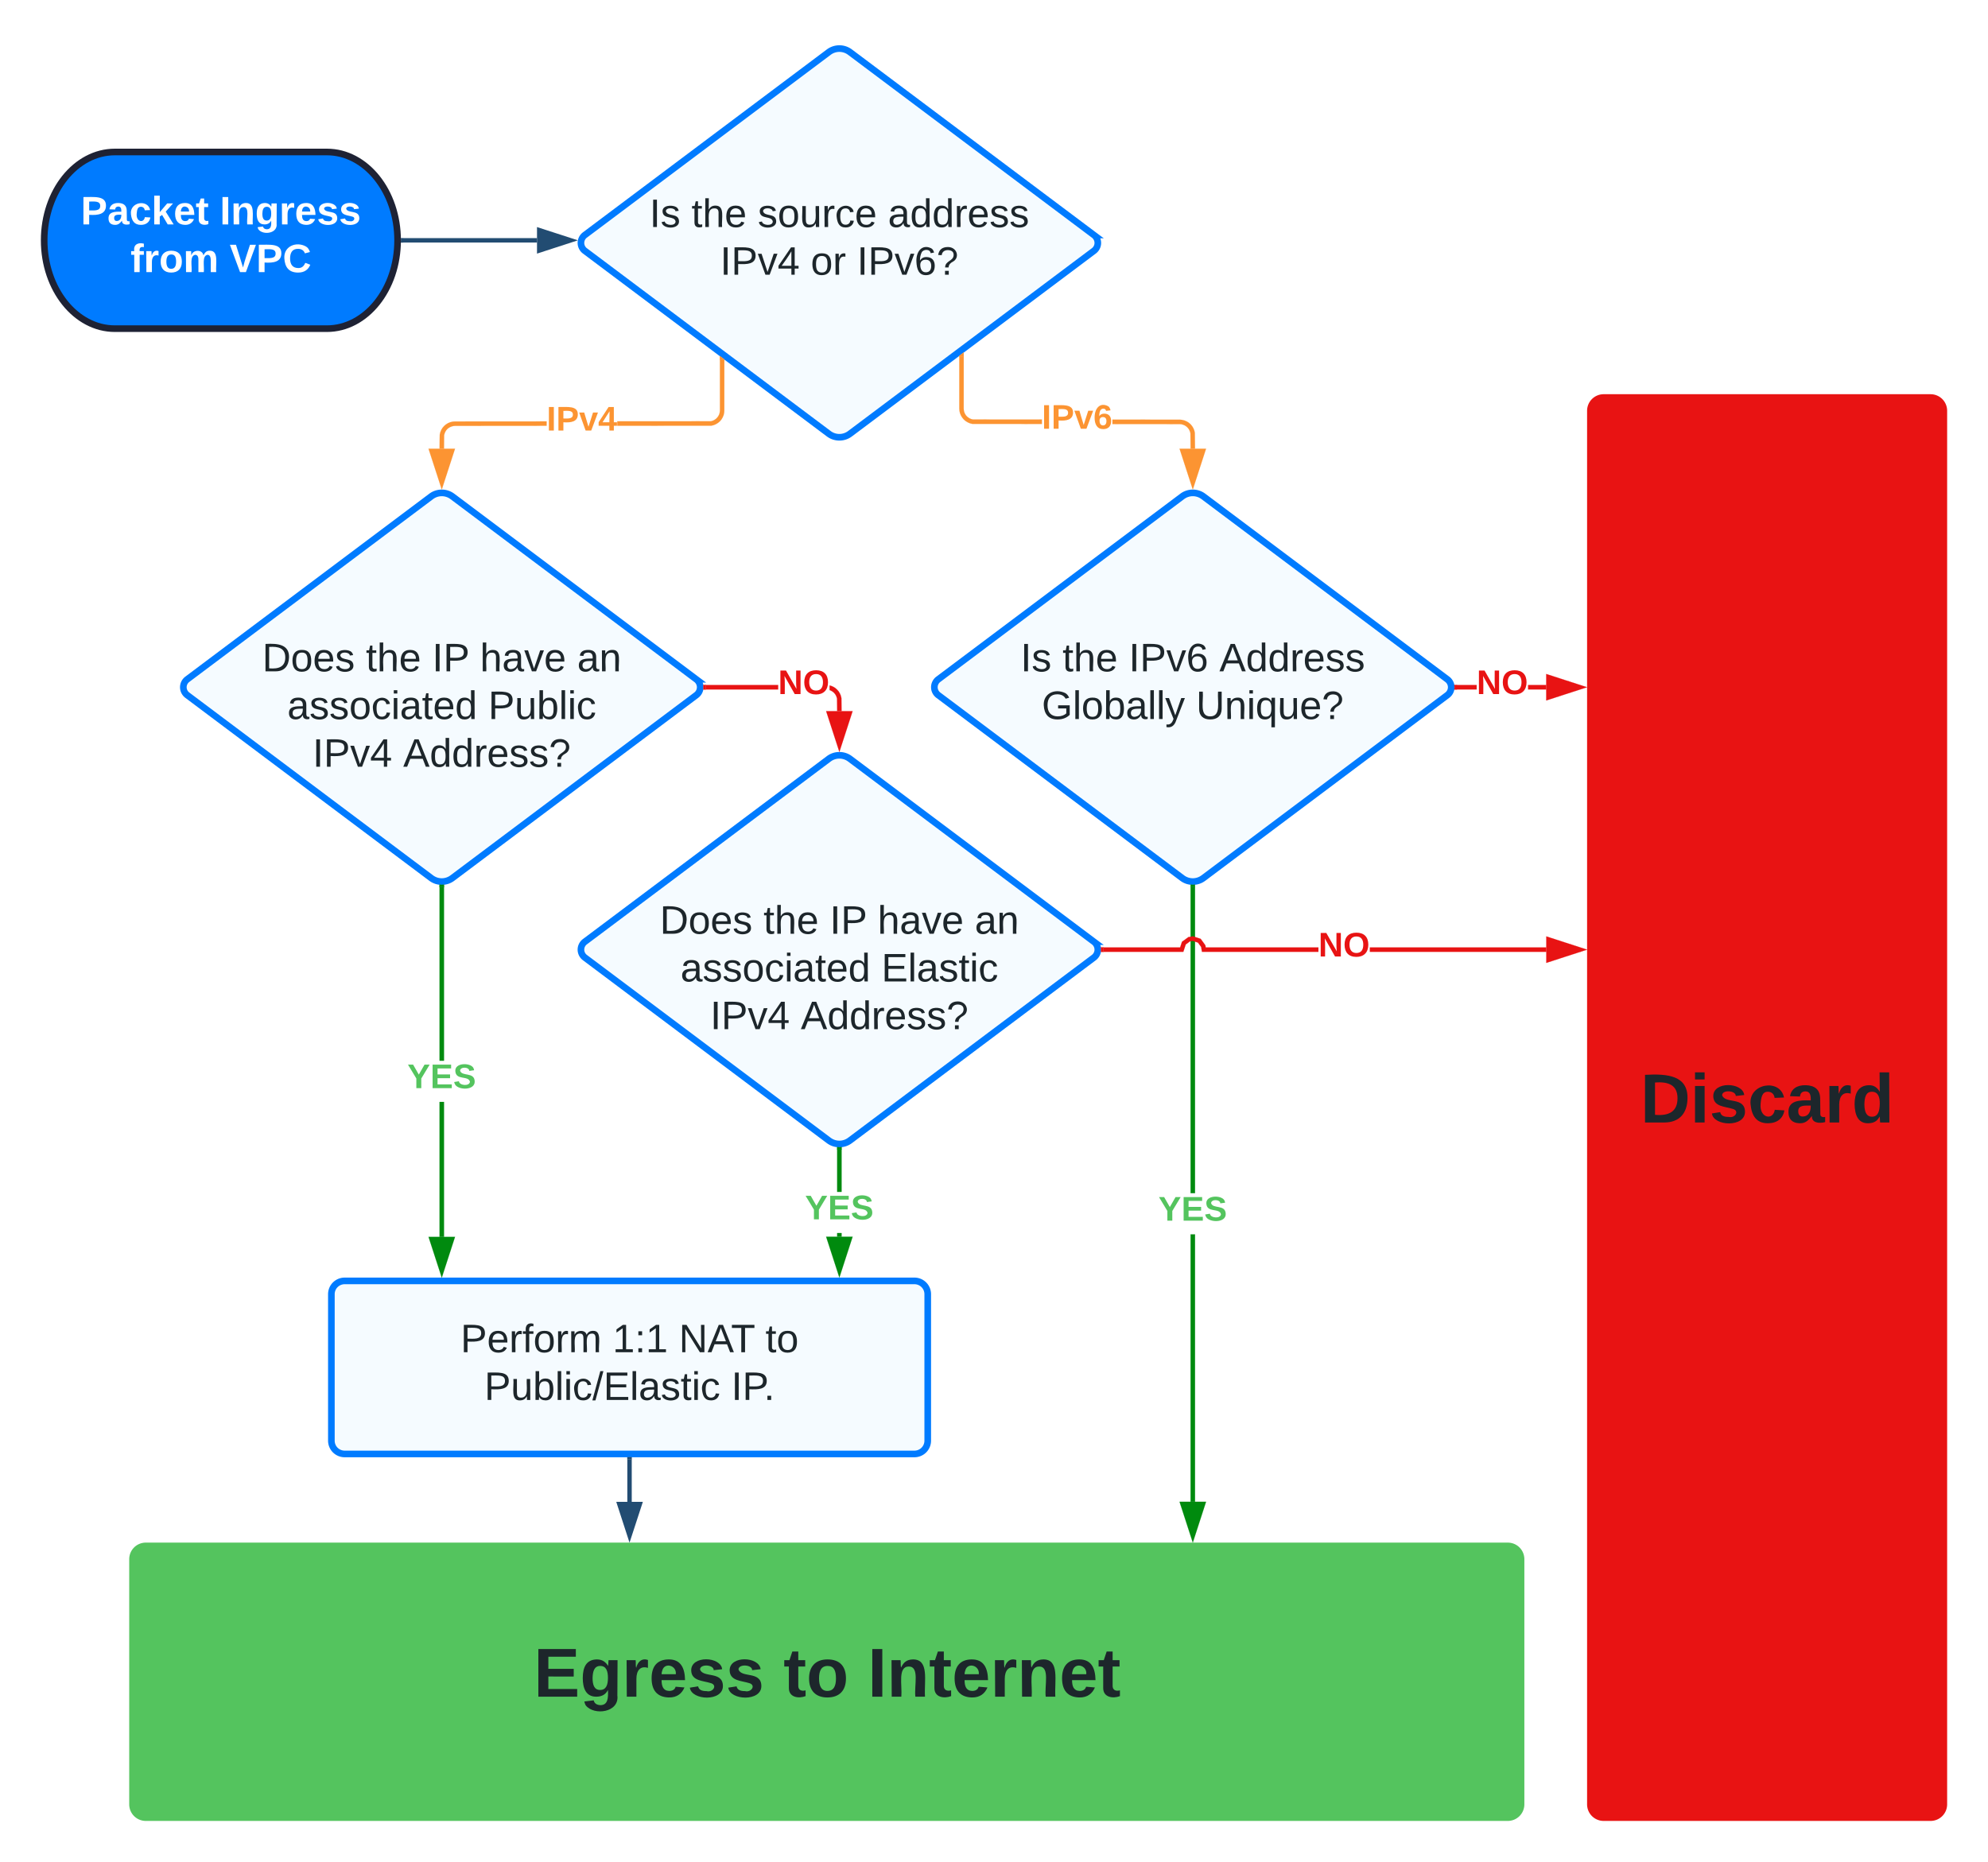 <svg xmlns="http://www.w3.org/2000/svg" xmlns:xlink="http://www.w3.org/1999/xlink" xmlns:lucid="lucid" width="900" height="843.02"><g transform="translate(0 -20)" lucid:page-tab-id="0_0"><path d="M375.2 43.6a8 8 0 0 1 9.6 0l110.4 82.8a4.5 4.5 0 0 1 0 7.2l-110.4 82.8a8 8 0 0 1-9.6 0l-110.4-82.8a4.5 4.5 0 0 1 0-7.2z" stroke="#007bff" stroke-width="3" fill="#f5fbff"/><use xlink:href="#a" transform="matrix(1,0,0,1,265,45) translate(29.05 77.8)"/><use xlink:href="#b" transform="matrix(1,0,0,1,265,45) translate(48.05 77.8)"/><use xlink:href="#c" transform="matrix(1,0,0,1,265,45) translate(78.05 77.8)"/><use xlink:href="#d" transform="matrix(1,0,0,1,265,45) translate(137 77.8)"/><use xlink:href="#e" transform="matrix(1,0,0,1,265,45) translate(61.025 99.4)"/><use xlink:href="#f" transform="matrix(1,0,0,1,265,45) translate(102.025 99.4)"/><use xlink:href="#g" transform="matrix(1,0,0,1,265,45) translate(122.975 99.4)"/><path d="M195.2 244.78a8 8 0 0 1 9.6 0l110.4 82.8a4.5 4.5 0 0 1 0 7.2l-110.4 82.8a8 8 0 0 1-9.6 0l-110.4-82.8a4.5 4.5 0 0 1 0-7.2z" stroke="#007bff" stroke-width="3" fill="#f5fbff"/><use xlink:href="#h" transform="matrix(1,0,0,1,85,246.178) translate(115 56.2)"/><use xlink:href="#i" transform="matrix(1,0,0,1,85,246.178) translate(33.7 77.8)"/><use xlink:href="#b" transform="matrix(1,0,0,1,85,246.178) translate(80.65 77.8)"/><use xlink:href="#j" transform="matrix(1,0,0,1,85,246.178) translate(110.65 77.8)"/><use xlink:href="#k" transform="matrix(1,0,0,1,85,246.178) translate(132.3 77.8)"/><use xlink:href="#l" transform="matrix(1,0,0,1,85,246.178) translate(176.3 77.8)"/><use xlink:href="#m" transform="matrix(1,0,0,1,85,246.178) translate(45.075 99.4)"/><use xlink:href="#n" transform="matrix(1,0,0,1,85,246.178) translate(136.025 99.4)"/><use xlink:href="#e" transform="matrix(1,0,0,1,85,246.178) translate(56.525 121)"/><use xlink:href="#o" transform="matrix(1,0,0,1,85,246.178) translate(97.525 121)"/><path d="M720 206a6 6 0 0 1 6-6h148a6 6 0 0 1 6 6v631.02a6 6 0 0 1-6 6H726a6 6 0 0 1-6-6z" stroke="#e81313" stroke-width="3" fill="#e81313"/><use xlink:href="#p" transform="matrix(1,0,0,1,725,205) translate(17.643 323.267)"/><path d="M182.5 128.82h60.6" stroke="#224c72" stroke-width="2" fill="none"/><path d="M182.53 129.82h-1.1l.07-.98-.03-1.02h1.06z" stroke="#224c72" stroke-width=".05" fill="#224c72"/><path d="M258.38 128.82l-14.27 4.64v-9.27z" stroke="#224c72" stroke-width="2" fill="#224c72"/><path d="M60 726a6 6 0 0 1 6-6h616.6a6 6 0 0 1 6 6v111.02a6 6 0 0 1-6 6H66a6 6 0 0 1-6-6z" stroke="#54c45e" stroke-width="3" fill="#54c45e"/><use xlink:href="#q" transform="matrix(1,0,0,1,65,725) translate(176.638 63.267)"/><use xlink:href="#r" transform="matrix(1,0,0,1,65,725) translate(289.699 63.267)"/><use xlink:href="#s" transform="matrix(1,0,0,1,65,725) translate(327.821 63.267)"/><path d="M148 88.82c17.67 0 32 17.9 32 40s-14.33 40-32 40H52c-17.67 0-32-17.9-32-40s14.33-40 32-40z" stroke="#1e2234" stroke-width="3" fill="#007bff"/><use xlink:href="#t" transform="matrix(1,0,0,1,25,93.822) translate(11.575 27.8)"/><use xlink:href="#u" transform="matrix(1,0,0,1,25,93.822) translate(74.525 27.8)"/><use xlink:href="#v" transform="matrix(1,0,0,1,25,93.822) translate(34.075 49.4)"/><use xlink:href="#w" transform="matrix(1,0,0,1,25,93.822) translate(78.975 49.4)"/><path d="M247.46 212.8l-41.42.04-.82.07-.76.2-.73.3-.67.4-.6.5-.5.6-.4.67-.3.73-.2.73-.06 6.15-2-.02.08-6.38.26-1.1.42-1.02.57-.94.72-.83.83-.72.94-.58 1.02-.42 1.06-.26 1.06-.08 41.5-.03zm80.45-6.92l-.08 1.06-.25 1.07-.43 1.02-.57.94-.7.83-.85.7-.94.58-1 .42-1.12.27-42.52.02v-2l42.3-.03.7-.18.73-.3.67-.42.6-.5.5-.6.42-.67.3-.7.18-.78.07-.82V183h2z" stroke="#fc9432" stroke-width=".05" fill="#fc9432"/><path d="M327.9 182.76v.27h-2v-1.77z" fill="#fc9432"/><path d="M327.93 182.74v.32h-2.05v-1.85zm-2 .27h1.95v-.23l-1.95-1.46z" stroke="#fc9432" stroke-width=".05" fill="#fc9432"/><path d="M200 238.44l-4.64-14.27h9.28z" fill="#fc9432"/><path d="M200 241.68l-6-18.5h12zm-3.26-16.5L200 235.2l3.26-10.03z" stroke="#fc9432" stroke-width=".05" fill="#fc9432"/><use xlink:href="#x" transform="matrix(1,0,0,1,247.465,202.508) translate(0 12.444)"/><path d="M535.2 244.78a8 8 0 0 1 9.6 0l110.4 82.8a4.5 4.5 0 0 1 0 7.2l-110.4 82.8a8 8 0 0 1-9.6 0l-110.4-82.8a4.5 4.5 0 0 1 0-7.2z" stroke="#007bff" stroke-width="3" fill="#f5fbff"/><use xlink:href="#a" transform="matrix(1,0,0,1,425,246.178) translate(37.025 77.8)"/><use xlink:href="#b" transform="matrix(1,0,0,1,425,246.178) translate(56.025 77.8)"/><use xlink:href="#y" transform="matrix(1,0,0,1,425,246.178) translate(86.025 77.8)"/><use xlink:href="#z" transform="matrix(1,0,0,1,425,246.178) translate(127.025 77.8)"/><use xlink:href="#A" transform="matrix(1,0,0,1,425,246.178) translate(46.625 99.4)"/><use xlink:href="#B" transform="matrix(1,0,0,1,425,246.178) translate(116.475 99.4)"/><path d="M534.04 210.03l1.06.08 1.06.26 1.02.43.94.56.83.7.72.85.57.95.42 1 .26 1.1.08 7.2-2 .03-.07-6.97-.18-.72-.3-.72-.4-.67-.52-.6-.6-.52-.66-.4-.73-.3-.76-.2-.82-.05-30.33-.03v-2zM436.28 205l.06.8.18.77.3.72.4.66.52.6.6.5.67.42.73.3.73.17 31.2.03v2l-31.44-.03-1.1-.26-1.02-.44-.94-.57-.84-.72-.7-.84-.58-.94-.42-1-.26-1.08-.08-1.06v-23.68h2z" stroke="#fc9432" stroke-width=".05" fill="#fc9432"/><path d="M436.28 181.4h-2v-.27l2-1.5z" fill="#fc9432"/><path d="M436.3 181.43h-2.05v-.32l2.05-1.53zm-2-.3v.25h1.95v-1.7z" stroke="#fc9432" stroke-width=".05" fill="#fc9432"/><path d="M540 238.44l-4.64-14.27h9.28z" fill="#fc9432"/><path d="M540 241.68l-6-18.5h12zm-3.26-16.5L540 235.2l3.26-10.03z" stroke="#fc9432" stroke-width=".05" fill="#fc9432"/><use xlink:href="#C" transform="matrix(1,0,0,1,471.65,201.692) translate(0 12.444)"/><path d="M541 700h-2V578.94h2zm0-139.73h-2v-138.6h2z" stroke="#008a0e" stroke-width=".05" fill="#008a0e"/><path d="M540 420.68l1-.06v1.1h-2v-1.1z" fill="#008a0e"/><path d="M540 420.66l1.02-.07v1.13H539v-1.14zm-.98 1.02H541v-1.04l-.98.07-.98-.06z" stroke="#008a0e" stroke-width=".05" fill="#008a0e"/><path d="M540 715.28L535.36 701h9.28z" fill="#008a0e"/><path d="M540 718.52l-6-18.5h12zm-3.26-16.5l3.26 10.02 3.26-10.03z" stroke="#008a0e" stroke-width=".05" fill="#008a0e"/><use xlink:href="#D" transform="matrix(1,0,0,1,524.444,560.266) translate(0 12.444)"/><path d="M668.5 332.18h-9v-2h9zm31.5 0h-8.2v-2h8.2z" stroke="#e81313" stroke-width=".05" fill="#e81313"/><path d="M659.53 332.18h-1.12l.1-1-.1-1h1.13z" fill="#e81313"/><path d="M659.56 332.2h-1.17l.08-1.02-.1-1.03h1.18zm-1.12-2l.1.98-.1.97h1.07v-1.95z" stroke="#e81313" stroke-width=".05" fill="#e81313"/><path d="M715.28 331.18L701 335.8v-9.26z" fill="#e81313"/><path d="M718.5 331.18l-18.5 6v-12zm-16.5 3.26l10.04-3.26-10.03-3.26z" stroke="#e81313" stroke-width=".05" fill="#e81313"/><use xlink:href="#E" transform="matrix(1,0,0,1,668.506,321.845) translate(0 12.444)"/><path d="M375.2 363.6a8 8 0 0 1 9.6 0l110.4 82.8a4.5 4.5 0 0 1 0 7.2l-110.4 82.8a8 8 0 0 1-9.6 0l-110.4-82.8a4.5 4.5 0 0 1 0-7.2z" stroke="#007bff" stroke-width="3" fill="#f5fbff"/><use xlink:href="#h" transform="matrix(1,0,0,1,265,365) translate(115 56.2)"/><use xlink:href="#i" transform="matrix(1,0,0,1,265,365) translate(33.7 77.8)"/><use xlink:href="#b" transform="matrix(1,0,0,1,265,365) translate(80.65 77.8)"/><use xlink:href="#j" transform="matrix(1,0,0,1,265,365) translate(110.65 77.8)"/><use xlink:href="#k" transform="matrix(1,0,0,1,265,365) translate(132.3 77.8)"/><use xlink:href="#l" transform="matrix(1,0,0,1,265,365) translate(176.3 77.8)"/><use xlink:href="#m" transform="matrix(1,0,0,1,265,365) translate(43.075 99.4)"/><use xlink:href="#F" transform="matrix(1,0,0,1,265,365) translate(134.025 99.4)"/><use xlink:href="#e" transform="matrix(1,0,0,1,265,365) translate(56.525 121)"/><use xlink:href="#o" transform="matrix(1,0,0,1,265,365) translate(97.525 121)"/><path d="M376.16 330.52l1.02.42.94.57.83.73.72.83.57.94.42 1 .26 1.1.08 5.88-2 .03-.07-5.64-.18-.73-.3-.72-.4-.66-.52-.6-.6-.5-.66-.4-.7-.3v-2.07zm-56.65 1.66v-2h32.77v2z" stroke="#e81313" stroke-width=".05" fill="#e81313"/><path d="M319.53 332.18h-1.12l.1-1-.1-1h1.13z" fill="#e81313"/><path d="M319.56 332.2h-1.17l.08-1.02-.1-1.03h1.18zm-1.12-2l.1.98-.1.97h1.07v-1.95z" stroke="#e81313" stroke-width=".05" fill="#e81313"/><path d="M380 357.26L375.36 343h9.28z" fill="#e81313"/><path d="M380 360.5l-6-18.5h12zm-3.26-16.5l3.26 10.02 3.26-10.02z" stroke="#e81313" stroke-width=".05" fill="#e81313"/><g><use xlink:href="#E" transform="matrix(1,0,0,1,352.267,321.845) translate(0 12.444)"/></g><path d="M543.57 445.1l2.12 2.92.15.98h51.02v2h-52.72l-.35-2.18-1.46-2-2.42-.8-1.1.18-2 1.46-1.1 3.34h-36.2v-2h34.75l.84-2.57 2.92-2.12 2.06-.33zm156.46 3.9v2h-79.87v-2z" stroke="#e81313" stroke-width=".05" fill="#e81313"/><path d="M499.53 451h-1.12l.1-1-.1-1h1.13z" fill="#e81313"/><path d="M499.56 451.02h-1.17l.08-1.02-.1-1.02h1.18zm-1.12-2l.1.98-.1.98h1.07v-1.96z" stroke="#e81313" stroke-width=".05" fill="#e81313"/><path d="M715.3 450l-14.27 4.64v-9.28z" fill="#e81313"/><path d="M718.53 450l-18.5 6v-12zm-16.5 3.26l10.03-3.26-10.03-3.26z" stroke="#e81313" stroke-width=".05" fill="#e81313"/><g><use xlink:href="#E" transform="matrix(1,0,0,1,596.872,440.667) translate(0 12.444)"/></g><path d="M201 580.06h-2v-61.1h2zm0-79.77h-2v-78.62h2z" stroke="#008a0e" stroke-width=".05" fill="#008a0e"/><path d="M200 420.68l1-.06v1.1h-2v-1.1z" fill="#008a0e"/><path d="M200 420.66l1.03-.07v1.13h-2.06v-1.14zm-.97 1.02h1.94v-1.04l-.97.07-.97-.06z" stroke="#008a0e" stroke-width=".05" fill="#008a0e"/><path d="M200 595.32l-4.64-14.26h9.28z" fill="#008a0e"/><path d="M200 598.56l-6-18.5h12zm-3.26-16.5L200 592.1l3.26-10.04z" stroke="#008a0e" stroke-width=".05" fill="#008a0e"/><g><use xlink:href="#D" transform="matrix(1,0,0,1,184.444,500.288) translate(0 12.444)"/></g><path d="M381 580h-2v-1.66h2zm0-20.33h-2V540.5h2z" stroke="#008a0e" stroke-width=".05" fill="#008a0e"/><path d="M380 539.5l1-.06v1.1h-2v-1.1z" fill="#008a0e"/><path d="M380 539.48l1.02-.07v1.15h-2.04v-1.14zm-.98 1.02h1.96v-1.03l-.98.06-.98-.06z" stroke="#008a0e" stroke-width=".05" fill="#008a0e"/><path d="M380 595.27L375.36 581h9.28z" fill="#008a0e"/><path d="M380 598.5l-6-18.5h12zm-3.26-16.5l3.26 10.04 3.26-10.03z" stroke="#008a0e" stroke-width=".05" fill="#008a0e"/><g><use xlink:href="#D" transform="matrix(1,0,0,1,364.444,559.673) translate(0 12.444)"/></g><path d="M150.02 606a6 6 0 0 1 6-6H414a6 6 0 0 1 6 6v66.35a6 6 0 0 1-6 6H156.02a6 6 0 0 1-6-6z" stroke="#007bff" stroke-width="3" fill="#f5fbff"/><g><use xlink:href="#G" transform="matrix(1,0,0,1,155.02,605) translate(53.475 27.3)"/><use xlink:href="#H" transform="matrix(1,0,0,1,155.02,605) translate(122.325 27.3)"/><use xlink:href="#I" transform="matrix(1,0,0,1,155.02,605) translate(152.325 27.3)"/><use xlink:href="#J" transform="matrix(1,0,0,1,155.02,605) translate(191.525 27.3)"/><use xlink:href="#K" transform="matrix(1,0,0,1,155.02,605) translate(64.25 48.9)"/><use xlink:href="#L" transform="matrix(1,0,0,1,155.02,605) translate(176.05 48.9)"/></g><path d="M285 680.8v19.25" stroke="#224c72" stroke-width="2" fill="none"/><path d="M286 680.84h-2v-1.03h2z" stroke="#224c72" stroke-width=".05" fill="#224c72"/><path d="M285 715.3l-4.63-14.25h9.28z" stroke="#224c72" stroke-width="2" fill="#224c72"/><defs><path fill="#1d262b" d="M33 0v-248h34V0H33" id="M"/><path fill="#1d262b" d="M135-143c-3-34-86-38-87 0 15 53 115 12 119 90S17 21 10-45l28-5c4 36 97 45 98 0-10-56-113-15-118-90-4-57 82-63 122-42 12 7 21 19 24 35" id="N"/><g id="a"><use transform="matrix(0.05,0,0,0.05,0,0)" xlink:href="#M"/><use transform="matrix(0.05,0,0,0.05,5,0)" xlink:href="#N"/></g><path fill="#1d262b" d="M59-47c-2 24 18 29 38 22v24C64 9 27 4 27-40v-127H5v-23h24l9-43h21v43h35v23H59v120" id="O"/><path fill="#1d262b" d="M106-169C34-169 62-67 57 0H25v-261h32l-1 103c12-21 28-36 61-36 89 0 53 116 60 194h-32v-121c2-32-8-49-39-48" id="P"/><path fill="#1d262b" d="M100-194c63 0 86 42 84 106H49c0 40 14 67 53 68 26 1 43-12 49-29l28 8c-11 28-37 45-77 45C44 4 14-33 15-96c1-61 26-98 85-98zm52 81c6-60-76-77-97-28-3 7-6 17-6 28h103" id="Q"/><g id="b"><use transform="matrix(0.05,0,0,0.05,0,0)" xlink:href="#O"/><use transform="matrix(0.05,0,0,0.05,5,0)" xlink:href="#P"/><use transform="matrix(0.05,0,0,0.05,15,0)" xlink:href="#Q"/></g><path fill="#1d262b" d="M100-194c62-1 85 37 85 99 1 63-27 99-86 99S16-35 15-95c0-66 28-99 85-99zM99-20c44 1 53-31 53-75 0-43-8-75-51-75s-53 32-53 75 10 74 51 75" id="R"/><path fill="#1d262b" d="M84 4C-5 8 30-112 23-190h32v120c0 31 7 50 39 49 72-2 45-101 50-169h31l1 190h-30c-1-10 1-25-2-33-11 22-28 36-60 37" id="S"/><path fill="#1d262b" d="M114-163C36-179 61-72 57 0H25l-1-190h30c1 12-1 29 2 39 6-27 23-49 58-41v29" id="T"/><path fill="#1d262b" d="M96-169c-40 0-48 33-48 73s9 75 48 75c24 0 41-14 43-38l32 2c-6 37-31 61-74 61-59 0-76-41-82-99-10-93 101-131 147-64 4 7 5 14 7 22l-32 3c-4-21-16-35-41-35" id="U"/><g id="c"><use transform="matrix(0.05,0,0,0.05,0,0)" xlink:href="#N"/><use transform="matrix(0.05,0,0,0.05,9,0)" xlink:href="#R"/><use transform="matrix(0.05,0,0,0.05,19,0)" xlink:href="#S"/><use transform="matrix(0.05,0,0,0.05,29,0)" xlink:href="#T"/><use transform="matrix(0.05,0,0,0.05,34.95,0)" xlink:href="#U"/><use transform="matrix(0.05,0,0,0.05,43.95,0)" xlink:href="#Q"/></g><path fill="#1d262b" d="M141-36C126-15 110 5 73 4 37 3 15-17 15-53c-1-64 63-63 125-63 3-35-9-54-41-54-24 1-41 7-42 31l-33-3c5-37 33-52 76-52 45 0 72 20 72 64v82c-1 20 7 32 28 27v20c-31 9-61-2-59-35zM48-53c0 20 12 33 32 33 41-3 63-29 60-74-43 2-92-5-92 41" id="V"/><path fill="#1d262b" d="M85-194c31 0 48 13 60 33l-1-100h32l1 261h-30c-2-10 0-23-3-31C134-8 116 4 85 4 32 4 16-35 15-94c0-66 23-100 70-100zm9 24c-40 0-46 34-46 75 0 40 6 74 45 74 42 0 51-32 51-76 0-42-9-74-50-73" id="W"/><g id="d"><use transform="matrix(0.05,0,0,0.05,0,0)" xlink:href="#V"/><use transform="matrix(0.05,0,0,0.05,10,0)" xlink:href="#W"/><use transform="matrix(0.05,0,0,0.05,20,0)" xlink:href="#W"/><use transform="matrix(0.05,0,0,0.05,30,0)" xlink:href="#T"/><use transform="matrix(0.05,0,0,0.05,35.95,0)" xlink:href="#Q"/><use transform="matrix(0.05,0,0,0.05,45.95,0)" xlink:href="#N"/><use transform="matrix(0.05,0,0,0.05,54.95,0)" xlink:href="#N"/></g><path fill="#1d262b" d="M30-248c87 1 191-15 191 75 0 78-77 80-158 76V0H30v-248zm33 125c57 0 124 11 124-50 0-59-68-47-124-48v98" id="X"/><path fill="#1d262b" d="M108 0H70L1-190h34L89-25l56-165h34" id="Y"/><path fill="#1d262b" d="M155-56V0h-30v-56H8v-25l114-167h33v167h35v25h-35zm-30-156c-27 46-58 90-88 131h88v-131" id="Z"/><g id="e"><use transform="matrix(0.05,0,0,0.05,0,0)" xlink:href="#M"/><use transform="matrix(0.05,0,0,0.05,5,0)" xlink:href="#X"/><use transform="matrix(0.05,0,0,0.05,17,0)" xlink:href="#Y"/><use transform="matrix(0.05,0,0,0.05,26,0)" xlink:href="#Z"/></g><g id="f"><use transform="matrix(0.05,0,0,0.05,0,0)" xlink:href="#R"/><use transform="matrix(0.05,0,0,0.05,10,0)" xlink:href="#T"/></g><path fill="#1d262b" d="M110-160c48 1 74 30 74 79 0 53-28 85-80 85-65 0-83-55-86-122-5-90 50-162 133-122 14 7 22 21 27 39l-31 6c-5-40-67-38-82-6-9 19-15 44-15 74 11-20 30-34 60-33zm-7 138c34 0 49-23 49-58s-16-56-50-56c-29 0-50 16-49 49 1 36 15 65 50 65" id="aa"/><path fill="#1d262b" d="M103-251c84 0 111 97 45 133-19 10-37 24-39 52H78c0-63 77-55 77-114 0-30-21-42-52-43-32 0-53 17-56 46l-32-2c7-45 34-72 88-72zM77 0v-35h34V0H77" id="ab"/><g id="g"><use transform="matrix(0.05,0,0,0.05,0,0)" xlink:href="#M"/><use transform="matrix(0.05,0,0,0.05,5,0)" xlink:href="#X"/><use transform="matrix(0.05,0,0,0.05,17,0)" xlink:href="#Y"/><use transform="matrix(0.05,0,0,0.05,26,0)" xlink:href="#aa"/><use transform="matrix(0.05,0,0,0.05,36,0)" xlink:href="#ab"/></g><path fill="#1d262b" d="M30-248c118-7 216 8 213 122C240-48 200 0 122 0H30v-248zM63-27c89 8 146-16 146-99s-60-101-146-95v194" id="ac"/><g id="i"><use transform="matrix(0.05,0,0,0.05,0,0)" xlink:href="#ac"/><use transform="matrix(0.05,0,0,0.05,12.95,0)" xlink:href="#R"/><use transform="matrix(0.05,0,0,0.05,22.95,0)" xlink:href="#Q"/><use transform="matrix(0.05,0,0,0.05,32.95,0)" xlink:href="#N"/></g><g id="j"><use transform="matrix(0.05,0,0,0.05,0,0)" xlink:href="#M"/><use transform="matrix(0.05,0,0,0.05,5,0)" xlink:href="#X"/></g><g id="k"><use transform="matrix(0.05,0,0,0.05,0,0)" xlink:href="#P"/><use transform="matrix(0.05,0,0,0.05,10,0)" xlink:href="#V"/><use transform="matrix(0.05,0,0,0.05,20,0)" xlink:href="#Y"/><use transform="matrix(0.05,0,0,0.05,29,0)" xlink:href="#Q"/></g><path fill="#1d262b" d="M117-194c89-4 53 116 60 194h-32v-121c0-31-8-49-39-48C34-167 62-67 57 0H25l-1-190h30c1 10-1 24 2 32 11-22 29-35 61-36" id="ad"/><g id="l"><use transform="matrix(0.05,0,0,0.05,0,0)" xlink:href="#V"/><use transform="matrix(0.05,0,0,0.05,10,0)" xlink:href="#ad"/></g><path fill="#1d262b" d="M24-231v-30h32v30H24zM24 0v-190h32V0H24" id="ae"/><g id="m"><use transform="matrix(0.05,0,0,0.05,0,0)" xlink:href="#V"/><use transform="matrix(0.05,0,0,0.05,10,0)" xlink:href="#N"/><use transform="matrix(0.05,0,0,0.05,19,0)" xlink:href="#N"/><use transform="matrix(0.05,0,0,0.05,28,0)" xlink:href="#R"/><use transform="matrix(0.05,0,0,0.05,38,0)" xlink:href="#U"/><use transform="matrix(0.05,0,0,0.05,47,0)" xlink:href="#ae"/><use transform="matrix(0.05,0,0,0.05,50.95,0)" xlink:href="#V"/><use transform="matrix(0.05,0,0,0.05,60.95,0)" xlink:href="#O"/><use transform="matrix(0.05,0,0,0.05,65.95,0)" xlink:href="#Q"/><use transform="matrix(0.05,0,0,0.05,75.95,0)" xlink:href="#W"/></g><path fill="#1d262b" d="M115-194c53 0 69 39 70 98 0 66-23 100-70 100C84 3 66-7 56-30L54 0H23l1-261h32v101c10-23 28-34 59-34zm-8 174c40 0 45-34 45-75 0-40-5-75-45-74-42 0-51 32-51 76 0 43 10 73 51 73" id="af"/><path fill="#1d262b" d="M24 0v-261h32V0H24" id="ag"/><g id="n"><use transform="matrix(0.05,0,0,0.05,0,0)" xlink:href="#X"/><use transform="matrix(0.05,0,0,0.05,12,0)" xlink:href="#S"/><use transform="matrix(0.05,0,0,0.05,22,0)" xlink:href="#af"/><use transform="matrix(0.05,0,0,0.05,32,0)" xlink:href="#ag"/><use transform="matrix(0.05,0,0,0.05,35.95,0)" xlink:href="#ae"/><use transform="matrix(0.05,0,0,0.05,39.9,0)" xlink:href="#U"/></g><path fill="#1d262b" d="M205 0l-28-72H64L36 0H1l101-248h38L239 0h-34zm-38-99l-47-123c-12 45-31 82-46 123h93" id="ah"/><g id="o"><use transform="matrix(0.05,0,0,0.05,0,0)" xlink:href="#ah"/><use transform="matrix(0.05,0,0,0.05,12,0)" xlink:href="#W"/><use transform="matrix(0.05,0,0,0.05,22,0)" xlink:href="#W"/><use transform="matrix(0.05,0,0,0.05,32,0)" xlink:href="#T"/><use transform="matrix(0.05,0,0,0.05,37.95,0)" xlink:href="#Q"/><use transform="matrix(0.05,0,0,0.05,47.95,0)" xlink:href="#N"/><use transform="matrix(0.05,0,0,0.05,56.95,0)" xlink:href="#N"/><use transform="matrix(0.05,0,0,0.05,65.95,0)" xlink:href="#ab"/></g><path fill="#1d262b" d="M24-248c120-7 223 5 221 122C244-46 201 0 124 0H24v-248zM76-40c74 7 117-18 117-86 0-67-45-88-117-82v168" id="ai"/><path fill="#1d262b" d="M25-224v-37h50v37H25zM25 0v-190h50V0H25" id="aj"/><path fill="#1d262b" d="M137-138c1-29-70-34-71-4 15 46 118 7 119 86 1 83-164 76-172 9l43-7c4 19 20 25 44 25 33 8 57-30 24-41C81-84 22-81 20-136c-2-80 154-74 161-7" id="ak"/><path fill="#1d262b" d="M190-63c-7 42-38 67-86 67-59 0-84-38-90-98-12-110 154-137 174-36l-49 2c-2-19-15-32-35-32-30 0-35 28-38 64-6 74 65 87 74 30" id="al"/><path fill="#1d262b" d="M133-34C117-15 103 5 69 4 32 3 11-16 11-54c-1-60 55-63 116-61 1-26-3-47-28-47-18 1-26 9-28 27l-52-2c7-38 36-58 82-57s74 22 75 68l1 82c-1 14 12 18 25 15v27c-30 8-71 5-69-32zm-48 3c29 0 43-24 42-57-32 0-66-3-65 30 0 17 8 27 23 27" id="am"/><path fill="#1d262b" d="M135-150c-39-12-60 13-60 57V0H25l-1-190h47c2 13-1 29 3 40 6-28 27-53 61-41v41" id="an"/><path fill="#1d262b" d="M88-194c31-1 46 15 58 34l-1-101h50l1 261h-48c-2-10 0-23-3-31C134-8 116 4 84 4 32 4 16-41 15-95c0-56 19-97 73-99zm17 164c33 0 40-30 41-66 1-37-9-64-41-64s-38 30-39 65c0 43 13 65 39 65" id="ao"/><g id="p"><use transform="matrix(0.087,0,0,0.087,0,0)" xlink:href="#ai"/><use transform="matrix(0.087,0,0,0.087,22.543,0)" xlink:href="#aj"/><use transform="matrix(0.087,0,0,0.087,31.246,0)" xlink:href="#ak"/><use transform="matrix(0.087,0,0,0.087,48.654,0)" xlink:href="#al"/><use transform="matrix(0.087,0,0,0.087,66.061,0)" xlink:href="#am"/><use transform="matrix(0.087,0,0,0.087,83.469,0)" xlink:href="#an"/><use transform="matrix(0.087,0,0,0.087,95.654,0)" xlink:href="#ao"/></g><path fill="#1d262b" d="M24 0v-248h195v40H76v63h132v40H76v65h150V0H24" id="ap"/><path fill="#1d262b" d="M195-6C206 82 75 100 31 46c-4-6-6-13-8-21l49-6c3 16 16 24 34 25 40 0 42-37 40-79-11 22-30 35-61 35-53 0-70-43-70-97 0-56 18-96 73-97 30 0 46 14 59 34l2-30h47zm-90-29c32 0 41-27 41-63 0-35-9-62-40-62-32 0-39 29-40 63 0 36 9 62 39 62" id="aq"/><path fill="#1d262b" d="M185-48c-13 30-37 53-82 52C43 2 14-33 14-96s30-98 90-98c62 0 83 45 84 108H66c0 31 8 55 39 56 18 0 30-7 34-22zm-45-69c5-46-57-63-70-21-2 6-4 13-4 21h74" id="ar"/><g id="q"><use transform="matrix(0.087,0,0,0.087,0,0)" xlink:href="#ap"/><use transform="matrix(0.087,0,0,0.087,20.889,0)" xlink:href="#aq"/><use transform="matrix(0.087,0,0,0.087,39.95,0)" xlink:href="#an"/><use transform="matrix(0.087,0,0,0.087,52.135,0)" xlink:href="#ar"/><use transform="matrix(0.087,0,0,0.087,69.543,0)" xlink:href="#ak"/><use transform="matrix(0.087,0,0,0.087,86.95,0)" xlink:href="#ak"/></g><path fill="#1d262b" d="M115-3C79 11 28 4 28-45v-112H4v-33h27l15-45h31v45h36v33H77v99c-1 23 16 31 38 25v30" id="as"/><path fill="#1d262b" d="M110-194c64 0 96 36 96 99 0 64-35 99-97 99-61 0-95-36-95-99 0-62 34-99 96-99zm-1 164c35 0 45-28 45-65 0-40-10-65-43-65-34 0-45 26-45 65 0 36 10 65 43 65" id="at"/><g id="r"><use transform="matrix(0.087,0,0,0.087,0,0)" xlink:href="#as"/><use transform="matrix(0.087,0,0,0.087,10.357,0)" xlink:href="#at"/></g><path fill="#1d262b" d="M24 0v-248h52V0H24" id="au"/><path fill="#1d262b" d="M135-194c87-1 58 113 63 194h-50c-7-57 23-157-34-157-59 0-34 97-39 157H25l-1-190h47c2 12-1 28 3 38 12-26 28-41 61-42" id="av"/><g id="s"><use transform="matrix(0.087,0,0,0.087,0,0)" xlink:href="#au"/><use transform="matrix(0.087,0,0,0.087,8.704,0)" xlink:href="#av"/><use transform="matrix(0.087,0,0,0.087,27.765,0)" xlink:href="#as"/><use transform="matrix(0.087,0,0,0.087,38.122,0)" xlink:href="#ar"/><use transform="matrix(0.087,0,0,0.087,55.53,0)" xlink:href="#an"/><use transform="matrix(0.087,0,0,0.087,67.715,0)" xlink:href="#av"/><use transform="matrix(0.087,0,0,0.087,86.776,0)" xlink:href="#ar"/><use transform="matrix(0.087,0,0,0.087,104.183,0)" xlink:href="#as"/></g><path fill="#fff" d="M24-248c93 1 206-16 204 79-1 75-69 88-152 82V0H24v-248zm52 121c47 0 100 7 100-41 0-47-54-39-100-39v80" id="aw"/><path fill="#fff" d="M133-34C117-15 103 5 69 4 32 3 11-16 11-54c-1-60 55-63 116-61 1-26-3-47-28-47-18 1-26 9-28 27l-52-2c7-38 36-58 82-57s74 22 75 68l1 82c-1 14 12 18 25 15v27c-30 8-71 5-69-32zm-48 3c29 0 43-24 42-57-32 0-66-3-65 30 0 17 8 27 23 27" id="ax"/><path fill="#fff" d="M190-63c-7 42-38 67-86 67-59 0-84-38-90-98-12-110 154-137 174-36l-49 2c-2-19-15-32-35-32-30 0-35 28-38 64-6 74 65 87 74 30" id="ay"/><path fill="#fff" d="M147 0L96-86 75-71V0H25v-261h50v150l67-79h53l-66 74L201 0h-54" id="az"/><path fill="#fff" d="M185-48c-13 30-37 53-82 52C43 2 14-33 14-96s30-98 90-98c62 0 83 45 84 108H66c0 31 8 55 39 56 18 0 30-7 34-22zm-45-69c5-46-57-63-70-21-2 6-4 13-4 21h74" id="aA"/><path fill="#fff" d="M115-3C79 11 28 4 28-45v-112H4v-33h27l15-45h31v45h36v33H77v99c-1 23 16 31 38 25v30" id="aB"/><g id="t"><use transform="matrix(0.05,0,0,0.05,0,0)" xlink:href="#aw"/><use transform="matrix(0.05,0,0,0.05,12,0)" xlink:href="#ax"/><use transform="matrix(0.05,0,0,0.05,22,0)" xlink:href="#ay"/><use transform="matrix(0.05,0,0,0.05,32,0)" xlink:href="#az"/><use transform="matrix(0.05,0,0,0.05,42,0)" xlink:href="#aA"/><use transform="matrix(0.05,0,0,0.05,52,0)" xlink:href="#aB"/></g><path fill="#fff" d="M24 0v-248h52V0H24" id="aC"/><path fill="#fff" d="M135-194c87-1 58 113 63 194h-50c-7-57 23-157-34-157-59 0-34 97-39 157H25l-1-190h47c2 12-1 28 3 38 12-26 28-41 61-42" id="aD"/><path fill="#fff" d="M195-6C206 82 75 100 31 46c-4-6-6-13-8-21l49-6c3 16 16 24 34 25 40 0 42-37 40-79-11 22-30 35-61 35-53 0-70-43-70-97 0-56 18-96 73-97 30 0 46 14 59 34l2-30h47zm-90-29c32 0 41-27 41-63 0-35-9-62-40-62-32 0-39 29-40 63 0 36 9 62 39 62" id="aE"/><path fill="#fff" d="M135-150c-39-12-60 13-60 57V0H25l-1-190h47c2 13-1 29 3 40 6-28 27-53 61-41v41" id="aF"/><path fill="#fff" d="M137-138c1-29-70-34-71-4 15 46 118 7 119 86 1 83-164 76-172 9l43-7c4 19 20 25 44 25 33 8 57-30 24-41C81-84 22-81 20-136c-2-80 154-74 161-7" id="aG"/><g id="u"><use transform="matrix(0.05,0,0,0.05,0,0)" xlink:href="#aC"/><use transform="matrix(0.05,0,0,0.05,5,0)" xlink:href="#aD"/><use transform="matrix(0.05,0,0,0.05,15.95,0)" xlink:href="#aE"/><use transform="matrix(0.05,0,0,0.05,26.9,0)" xlink:href="#aF"/><use transform="matrix(0.05,0,0,0.05,33.9,0)" xlink:href="#aA"/><use transform="matrix(0.05,0,0,0.05,43.9,0)" xlink:href="#aG"/><use transform="matrix(0.05,0,0,0.05,53.9,0)" xlink:href="#aG"/></g><path fill="#fff" d="M121-226c-27-7-43 5-38 36h38v33H83V0H34v-157H6v-33h28c-9-59 32-81 87-68v32" id="aH"/><path fill="#fff" d="M110-194c64 0 96 36 96 99 0 64-35 99-97 99-61 0-95-36-95-99 0-62 34-99 96-99zm-1 164c35 0 45-28 45-65 0-40-10-65-43-65-34 0-45 26-45 65 0 36 10 65 43 65" id="aI"/><path fill="#fff" d="M220-157c-53 9-28 100-34 157h-49v-107c1-27-5-49-29-50C55-147 81-57 75 0H25l-1-190h47c2 12-1 28 3 38 10-53 101-56 108 0 13-22 24-43 59-42 82 1 51 116 57 194h-49v-107c-1-25-5-48-29-50" id="aJ"/><g id="v"><use transform="matrix(0.05,0,0,0.05,0,0)" xlink:href="#aH"/><use transform="matrix(0.05,0,0,0.05,5.95,0)" xlink:href="#aF"/><use transform="matrix(0.05,0,0,0.05,12.95,0)" xlink:href="#aI"/><use transform="matrix(0.05,0,0,0.05,23.9,0)" xlink:href="#aJ"/></g><path fill="#fff" d="M147 0H94L2-248h55l64 206c17-72 42-137 63-206h54" id="aK"/><path fill="#fff" d="M67-125c0 53 21 87 73 88 37 1 54-22 65-47l45 17C233-25 199 4 140 4 58 4 20-42 15-125 8-235 124-281 211-232c18 10 29 29 36 50l-46 12c-8-25-30-41-62-41-52 0-71 34-72 86" id="aL"/><g id="w"><use transform="matrix(0.05,0,0,0.05,0,0)" xlink:href="#aK"/><use transform="matrix(0.05,0,0,0.05,12,0)" xlink:href="#aw"/><use transform="matrix(0.05,0,0,0.05,24,0)" xlink:href="#aL"/></g><path fill="#fc9432" d="M24 0v-248h52V0H24" id="aM"/><path fill="#fc9432" d="M24-248c93 1 206-16 204 79-1 75-69 88-152 82V0H24v-248zm52 121c47 0 100 7 100-41 0-47-54-39-100-39v80" id="aN"/><path fill="#fc9432" d="M128 0H69L1-190h53L99-40l48-150h52" id="aO"/><path fill="#fc9432" d="M165-50V0h-47v-50H5v-38l105-160h55v161h33v37h-33zm-47-37l2-116L46-87h72" id="aP"/><g id="x"><use transform="matrix(0.043,0,0,0.043,0,0)" xlink:href="#aM"/><use transform="matrix(0.043,0,0,0.043,4.321,0)" xlink:href="#aN"/><use transform="matrix(0.043,0,0,0.043,14.691,0)" xlink:href="#aO"/><use transform="matrix(0.043,0,0,0.043,23.333,0)" xlink:href="#aP"/></g><g id="y"><use transform="matrix(0.05,0,0,0.05,0,0)" xlink:href="#M"/><use transform="matrix(0.05,0,0,0.05,5,0)" xlink:href="#X"/><use transform="matrix(0.05,0,0,0.05,17,0)" xlink:href="#Y"/><use transform="matrix(0.05,0,0,0.05,26,0)" xlink:href="#aa"/></g><g id="z"><use transform="matrix(0.05,0,0,0.05,0,0)" xlink:href="#ah"/><use transform="matrix(0.05,0,0,0.05,12,0)" xlink:href="#W"/><use transform="matrix(0.05,0,0,0.05,22,0)" xlink:href="#W"/><use transform="matrix(0.05,0,0,0.05,32,0)" xlink:href="#T"/><use transform="matrix(0.05,0,0,0.05,37.95,0)" xlink:href="#Q"/><use transform="matrix(0.05,0,0,0.05,47.95,0)" xlink:href="#N"/><use transform="matrix(0.05,0,0,0.05,56.95,0)" xlink:href="#N"/></g><path fill="#1d262b" d="M143 4C61 4 22-44 18-125c-5-107 100-154 193-111 17 8 29 25 37 43l-32 9c-13-25-37-40-76-40-61 0-88 39-88 99 0 61 29 100 91 101 35 0 62-11 79-27v-45h-74v-28h105v86C228-13 192 4 143 4" id="aQ"/><path fill="#1d262b" d="M179-190L93 31C79 59 56 82 12 73V49c39 6 53-20 64-50L1-190h34L92-34l54-156h33" id="aR"/><g id="A"><use transform="matrix(0.05,0,0,0.05,0,0)" xlink:href="#aQ"/><use transform="matrix(0.05,0,0,0.05,14,0)" xlink:href="#ag"/><use transform="matrix(0.05,0,0,0.05,17.95,0)" xlink:href="#R"/><use transform="matrix(0.05,0,0,0.05,27.95,0)" xlink:href="#af"/><use transform="matrix(0.05,0,0,0.05,37.95,0)" xlink:href="#V"/><use transform="matrix(0.05,0,0,0.05,47.95,0)" xlink:href="#ag"/><use transform="matrix(0.05,0,0,0.05,51.9,0)" xlink:href="#ag"/><use transform="matrix(0.05,0,0,0.05,55.85,0)" xlink:href="#aR"/></g><path fill="#1d262b" d="M232-93c-1 65-40 97-104 97C67 4 28-28 28-90v-158h33c8 89-33 224 67 224 102 0 64-133 71-224h33v155" id="aS"/><path fill="#1d262b" d="M145-31C134-9 116 4 85 4 32 4 16-35 15-94c0-59 17-99 70-100 32-1 48 14 60 33 0-11-1-24 2-32h30l-1 268h-32zM93-21c41 0 51-33 51-76s-8-73-50-73c-40 0-46 35-46 75s5 74 45 74" id="aT"/><g id="B"><use transform="matrix(0.05,0,0,0.05,0,0)" xlink:href="#aS"/><use transform="matrix(0.05,0,0,0.05,12.95,0)" xlink:href="#ad"/><use transform="matrix(0.05,0,0,0.05,22.95,0)" xlink:href="#ae"/><use transform="matrix(0.05,0,0,0.05,26.9,0)" xlink:href="#aT"/><use transform="matrix(0.05,0,0,0.05,36.9,0)" xlink:href="#S"/><use transform="matrix(0.05,0,0,0.05,46.9,0)" xlink:href="#Q"/><use transform="matrix(0.05,0,0,0.05,56.9,0)" xlink:href="#ab"/></g><path fill="#fc9432" d="M115-159c48 0 72 30 72 78 0 54-30 85-83 85-64 0-91-50-91-122 0-98 58-163 141-120 15 8 21 24 27 44l-47 6c-5-31-48-31-61-4-7 14-11 33-11 60 9-17 28-27 53-27zM102-35c24 0 36-20 36-45s-11-43-37-43c-23 0-36 14-36 38 0 27 11 50 37 50" id="aU"/><g id="C"><use transform="matrix(0.043,0,0,0.043,0,0)" xlink:href="#aM"/><use transform="matrix(0.043,0,0,0.043,4.321,0)" xlink:href="#aN"/><use transform="matrix(0.043,0,0,0.043,14.691,0)" xlink:href="#aO"/><use transform="matrix(0.043,0,0,0.043,23.333,0)" xlink:href="#aU"/></g><path fill="#54c45e" d="M146-102V0H94v-102L6-248h54l60 105 60-105h54" id="aV"/><path fill="#54c45e" d="M24 0v-248h195v40H76v63h132v40H76v65h150V0H24" id="aW"/><path fill="#54c45e" d="M169-182c-1-43-94-46-97-3 18 66 151 10 154 114 3 95-165 93-204 36-6-8-10-19-12-30l50-8c3 46 112 56 116 5-17-69-150-10-154-114-4-87 153-88 188-35 5 8 8 18 10 28" id="aX"/><g id="D"><use transform="matrix(0.043,0,0,0.043,0,0)" xlink:href="#aV"/><use transform="matrix(0.043,0,0,0.043,10.37,0)" xlink:href="#aW"/><use transform="matrix(0.043,0,0,0.043,20.741,0)" xlink:href="#aX"/></g><path fill="#e81313" d="M175 0L67-191c6 58 2 128 3 191H24v-248h59L193-55c-6-58-2-129-3-193h46V0h-61" id="aY"/><path fill="#e81313" d="M140-251c80 0 125 45 125 126S219 4 139 4C58 4 15-44 15-125s44-126 125-126zm-1 214c52 0 73-35 73-88 0-50-21-86-72-86-52 0-73 35-73 86s22 88 72 88" id="aZ"/><g id="E"><use transform="matrix(0.043,0,0,0.043,0,0)" xlink:href="#aY"/><use transform="matrix(0.043,0,0,0.043,11.191,0)" xlink:href="#aZ"/></g><path fill="#1d262b" d="M30 0v-248h187v28H63v79h144v27H63v87h162V0H30" id="ba"/><g id="F"><use transform="matrix(0.05,0,0,0.05,0,0)" xlink:href="#ba"/><use transform="matrix(0.05,0,0,0.05,12,0)" xlink:href="#ag"/><use transform="matrix(0.05,0,0,0.05,15.95,0)" xlink:href="#V"/><use transform="matrix(0.05,0,0,0.05,25.95,0)" xlink:href="#N"/><use transform="matrix(0.05,0,0,0.05,34.95,0)" xlink:href="#O"/><use transform="matrix(0.05,0,0,0.05,39.95,0)" xlink:href="#ae"/><use transform="matrix(0.05,0,0,0.05,43.9,0)" xlink:href="#U"/></g><path fill="#1d262b" d="M101-234c-31-9-42 10-38 44h38v23H63V0H32v-167H5v-23h27c-7-52 17-82 69-68v24" id="bb"/><path fill="#1d262b" d="M210-169c-67 3-38 105-44 169h-31v-121c0-29-5-50-35-48C34-165 62-65 56 0H25l-1-190h30c1 10-1 24 2 32 10-44 99-50 107 0 11-21 27-35 58-36 85-2 47 119 55 194h-31v-121c0-29-5-49-35-48" id="bc"/><g id="G"><use transform="matrix(0.05,0,0,0.05,0,0)" xlink:href="#X"/><use transform="matrix(0.05,0,0,0.05,12,0)" xlink:href="#Q"/><use transform="matrix(0.05,0,0,0.05,22,0)" xlink:href="#T"/><use transform="matrix(0.05,0,0,0.05,27.95,0)" xlink:href="#bb"/><use transform="matrix(0.05,0,0,0.05,32.95,0)" xlink:href="#R"/><use transform="matrix(0.05,0,0,0.05,42.95,0)" xlink:href="#T"/><use transform="matrix(0.05,0,0,0.05,48.9,0)" xlink:href="#bc"/></g><path fill="#1d262b" d="M27 0v-27h64v-190l-56 39v-29l58-41h29v221h61V0H27" id="bd"/><path fill="#1d262b" d="M33-154v-36h34v36H33zM33 0v-36h34V0H33" id="be"/><g id="H"><use transform="matrix(0.05,0,0,0.05,0,0)" xlink:href="#bd"/><use transform="matrix(0.05,0,0,0.05,10,0)" xlink:href="#be"/><use transform="matrix(0.05,0,0,0.05,15,0)" xlink:href="#bd"/></g><path fill="#1d262b" d="M190 0L58-211 59 0H30v-248h39L202-35l-2-213h31V0h-41" id="bf"/><path fill="#1d262b" d="M127-220V0H93v-220H8v-28h204v28h-85" id="bg"/><g id="I"><use transform="matrix(0.05,0,0,0.05,0,0)" xlink:href="#bf"/><use transform="matrix(0.05,0,0,0.05,12.95,0)" xlink:href="#ah"/><use transform="matrix(0.05,0,0,0.05,23.6,0)" xlink:href="#bg"/></g><g id="J"><use transform="matrix(0.05,0,0,0.05,0,0)" xlink:href="#O"/><use transform="matrix(0.05,0,0,0.05,5,0)" xlink:href="#R"/></g><path fill="#1d262b" d="M0 4l72-265h28L28 4H0" id="bh"/><g id="K"><use transform="matrix(0.05,0,0,0.05,0,0)" xlink:href="#X"/><use transform="matrix(0.05,0,0,0.05,12,0)" xlink:href="#S"/><use transform="matrix(0.05,0,0,0.05,22,0)" xlink:href="#af"/><use transform="matrix(0.05,0,0,0.05,32,0)" xlink:href="#ag"/><use transform="matrix(0.05,0,0,0.05,35.95,0)" xlink:href="#ae"/><use transform="matrix(0.05,0,0,0.05,39.9,0)" xlink:href="#U"/><use transform="matrix(0.05,0,0,0.05,48.9,0)" xlink:href="#bh"/><use transform="matrix(0.05,0,0,0.05,53.9,0)" xlink:href="#ba"/><use transform="matrix(0.05,0,0,0.05,65.9,0)" xlink:href="#ag"/><use transform="matrix(0.05,0,0,0.05,69.85,0)" xlink:href="#V"/><use transform="matrix(0.05,0,0,0.05,79.85,0)" xlink:href="#N"/><use transform="matrix(0.05,0,0,0.05,88.85,0)" xlink:href="#O"/><use transform="matrix(0.05,0,0,0.05,93.85,0)" xlink:href="#ae"/><use transform="matrix(0.05,0,0,0.05,97.8,0)" xlink:href="#U"/></g><path fill="#1d262b" d="M33 0v-38h34V0H33" id="bi"/><g id="L"><use transform="matrix(0.05,0,0,0.05,0,0)" xlink:href="#M"/><use transform="matrix(0.05,0,0,0.05,5,0)" xlink:href="#X"/><use transform="matrix(0.05,0,0,0.05,14.7,0)" xlink:href="#bi"/></g></defs></g></svg>